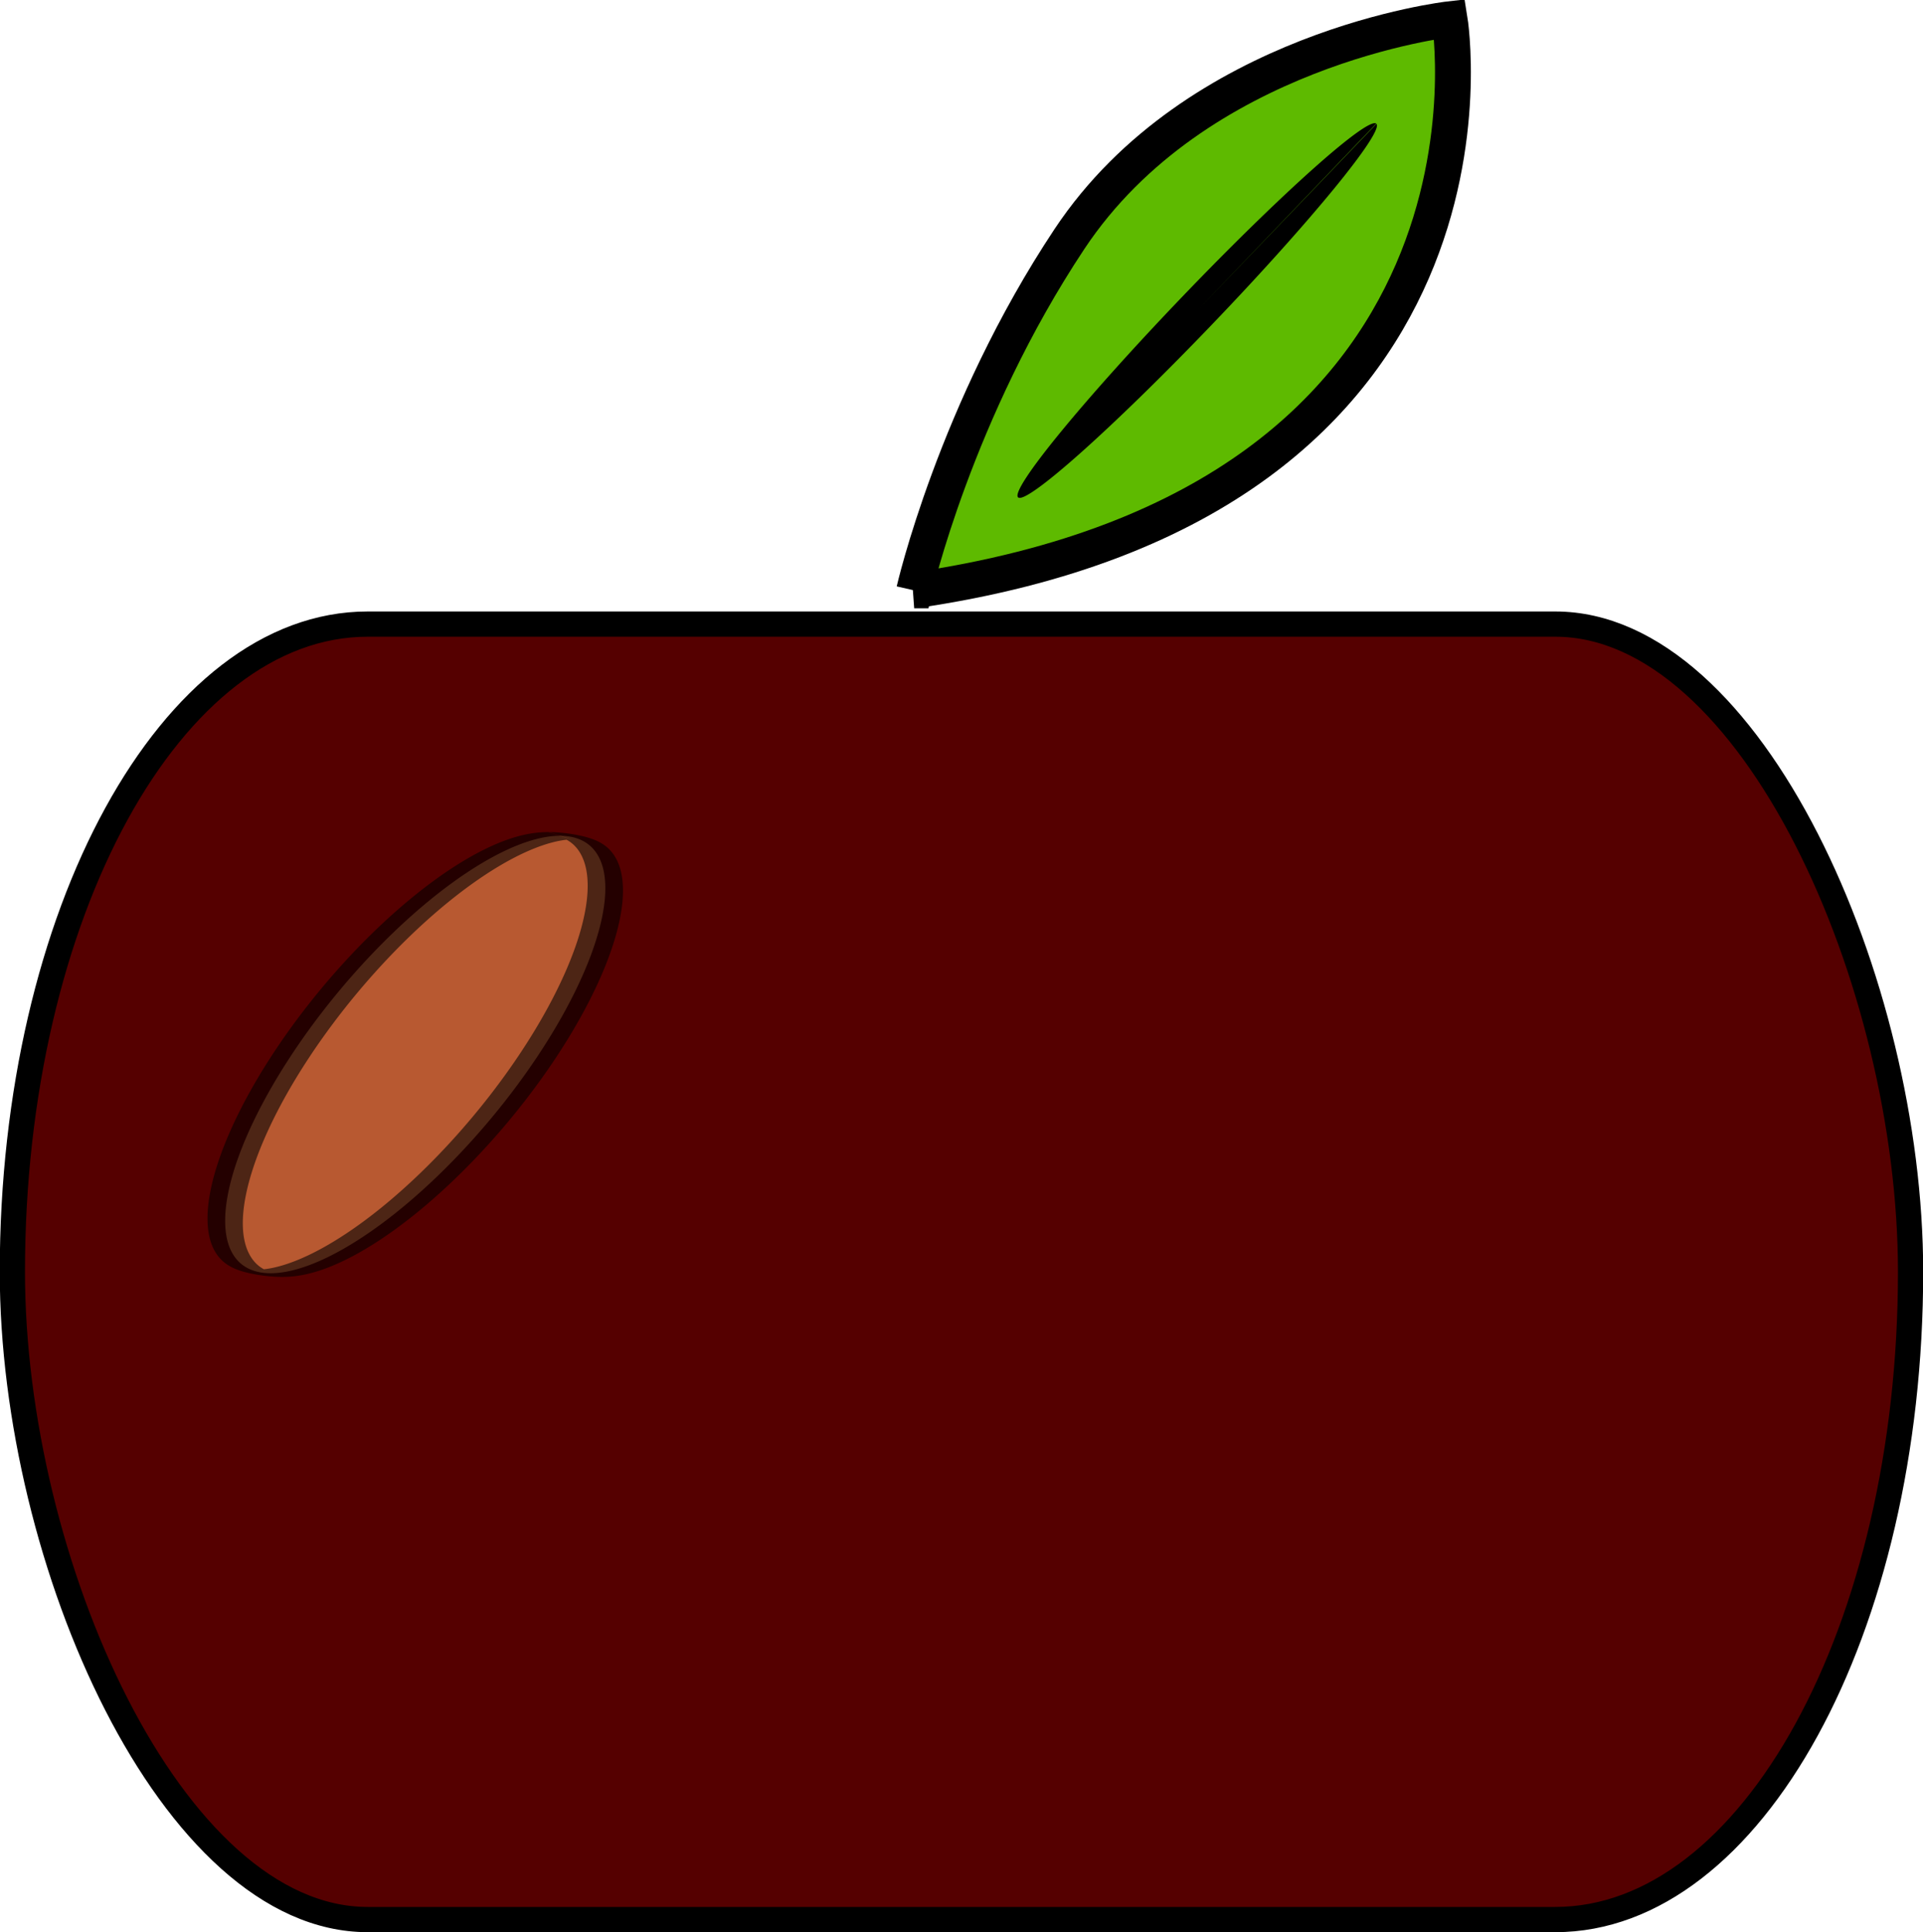 <?xml version="1.0" encoding="UTF-8" standalone="no"?>
<!-- Created with Inkscape (http://www.inkscape.org/) -->

<svg
   xmlns:osb="http://www.openswatchbook.org/uri/2009/osb"
   xmlns:dc="http://purl.org/dc/elements/1.1/"
   xmlns:cc="http://creativecommons.org/ns#"
   xmlns:rdf="http://www.w3.org/1999/02/22-rdf-syntax-ns#"
   xmlns:svg="http://www.w3.org/2000/svg"
   xmlns="http://www.w3.org/2000/svg"
   xmlns:sodipodi="http://sodipodi.sourceforge.net/DTD/sodipodi-0.dtd"
   xmlns:inkscape="http://www.inkscape.org/namespaces/inkscape"
   width="68.219"
   height="68.531"
   id="svg2"
   version="1.1"
   inkscape:version="0.48.4 r9939"
   sodipodi:docname="junest.svg">
  <defs
     id="defs4">
    <linearGradient
       id="linearGradient5310"
       osb:paint="solid">
      <stop
         style="stop-color:#000000;stop-opacity:1;"
         offset="0"
         id="stop5312" />
    </linearGradient>
    <linearGradient
       id="linearGradient5242"
       osb:paint="solid">
      <stop
         style="stop-color:#5eba00;stop-opacity:1;"
         offset="0"
         id="stop5244" />
    </linearGradient>
  </defs>
  <sodipodi:namedview
     id="base"
     pagecolor="#ffffff"
     bordercolor="#666666"
     borderopacity="1.0"
     inkscape:pageopacity="0.0"
     inkscape:pageshadow="2"
     inkscape:zoom="7.2407734"
     inkscape:cx="41.284128"
     inkscape:cy="35.341961"
     inkscape:document-units="px"
     inkscape:current-layer="layer1"
     showgrid="false"
     inkscape:window-width="1855"
     inkscape:window-height="1056"
     inkscape:window-x="65"
     inkscape:window-y="24"
     inkscape:window-maximized="1"
     fit-margin-top="0"
     fit-margin-left="0"
     fit-margin-right="0"
     fit-margin-bottom="0" />
  <g
     inkscape:label="Layer 1"
     inkscape:groupmode="layer"
     id="layer1"
     transform="translate(-243.812,-235.344)">
    <rect
       style="fill:#550000;fill-opacity:1;fill-rule:evenodd;stroke:#000000;stroke-width:0.895px;stroke-linecap:butt;stroke-linejoin:miter;stroke-opacity:1"
       id="rect2985"
       width="67.339"
       height="45.944"
       x="244.251"
       y="257.478"
       ry="22.972"
       rx="12.605" />
    <path
       style="fill:#5eba00;fill-opacity:1;stroke:#000000;stroke-width:1.272;stroke-linecap:butt;stroke-linejoin:miter;stroke-miterlimit:4;stroke-opacity:1;stroke-dasharray:none"
       d="m 276.243,256.282 c 21.801,-3.172 18.995,-20.256 18.995,-20.256 0,0 -8.979,1.011 -13.485,7.792 -4.059,6.109 -5.51,12.464 -5.51,12.464 z"
       id="path3007"
       inkscape:connector-curvature="0"
       sodipodi:nodetypes="ccsc" />
    <path
       sodipodi:type="arc"
       style="fill:#000000;fill-opacity:1;stroke-width:1;stroke-miterlimit:4;stroke-dasharray:none"
       id="path5268"
       sodipodi:cx="12.705825"
       sodipodi:cy="5.5545521"
       sodipodi:rx="7.0434465"
       sodipodi:ry="0.55242717"
       d="m 19.749,5.555 a 7.043,0.552 0 1 1 -0.001,-0.009 l -7.042,0.009 z"
       transform="matrix(0.903,-0.94,0.829,1.024,270.205,252.612)"
       sodipodi:start="0"
       sodipodi:end="6.2663296"
       inkscape:transform-center-x="29.79242" />
    <path
       sodipodi:type="arc"
       style="fill:#ff9955;fill-opacity:1;stroke:#000000;stroke-width:0.166;stroke-linejoin:miter;stroke-miterlimit:4;stroke-opacity:1;stroke-dasharray:none;opacity:0.58"
       id="path5268-3"
       sodipodi:cx="12.705825"
       sodipodi:cy="5.5545521"
       sodipodi:rx="7.0434465"
       sodipodi:ry="0.52921945"
       d="m 19.724,5.51 a 7.043,0.529 0 1 1 -0.002,-0.002"
       transform="matrix(0.774,-1.098,7.503,1.137,207.082,280.378)"
       sodipodi:start="6.198497"
       sodipodi:end="12.478301"
       inkscape:transform-center-x="137.20334"
       inkscape:transform-center-y="0.97159302"
       sodipodi:open="true" />
  </g>
</svg>

